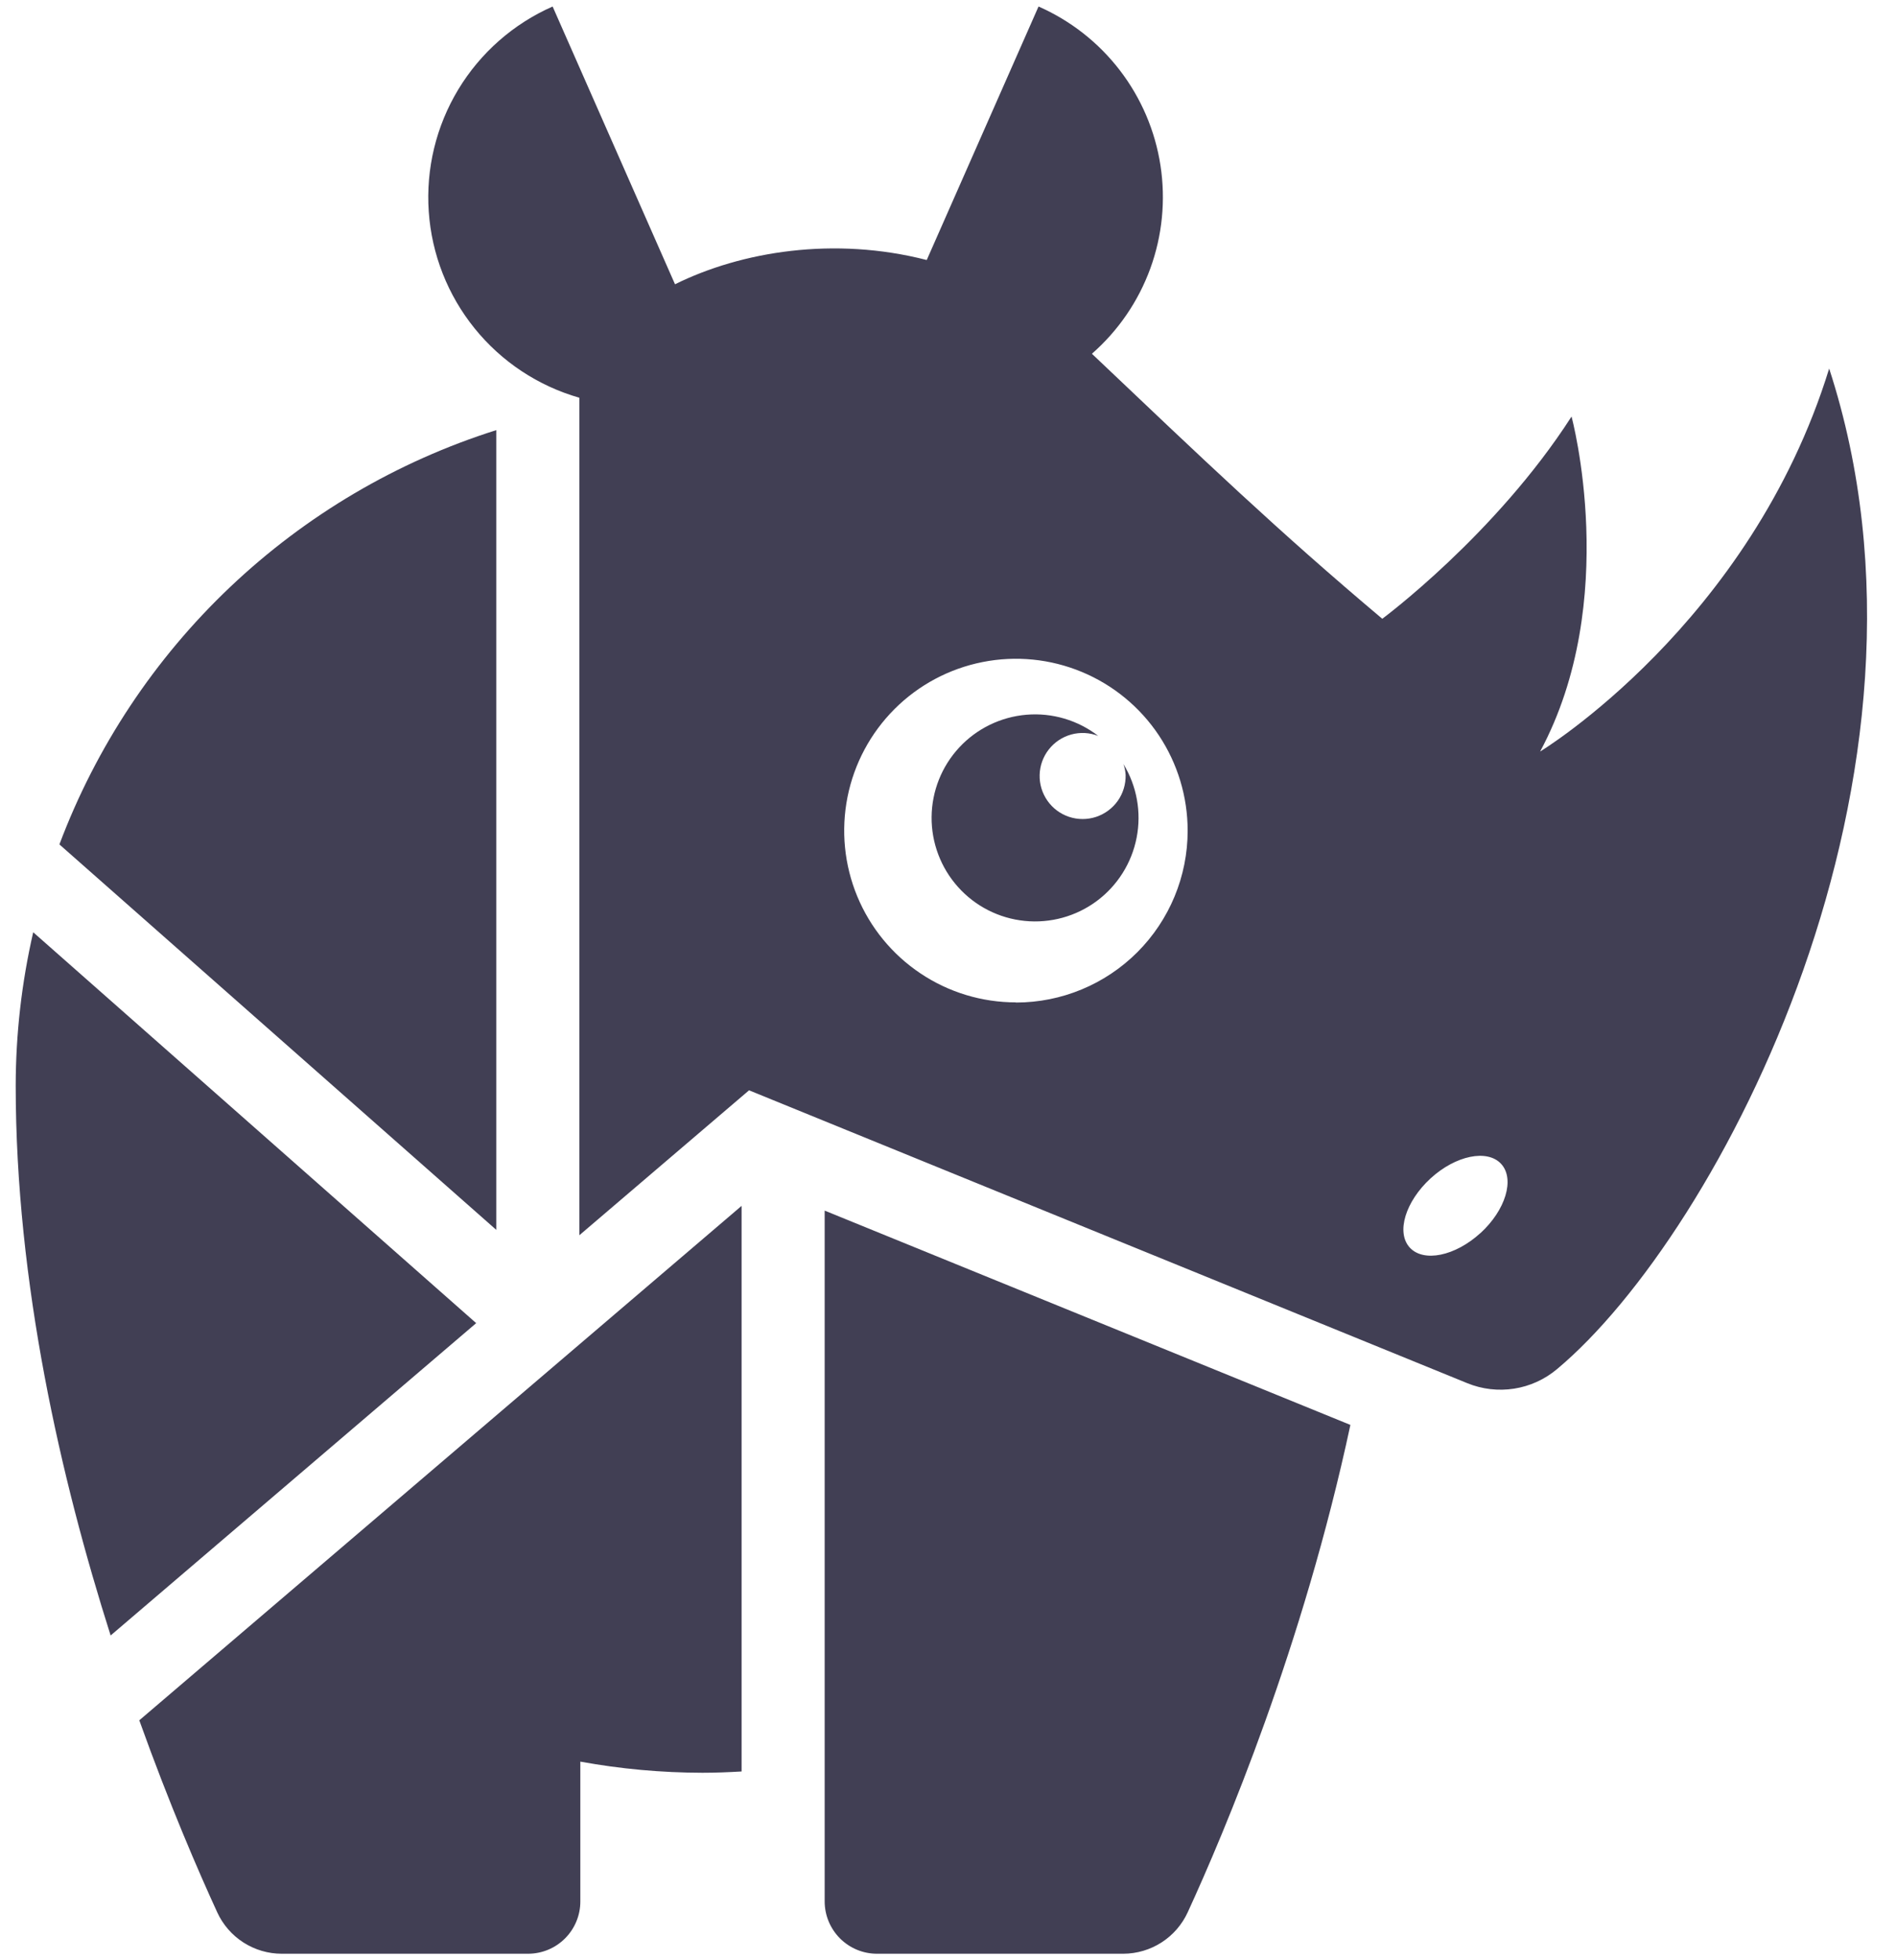 <svg width="60" height="62" viewBox="0 0 60 62" fill="none" xmlns="http://www.w3.org/2000/svg">
<path d="M1.051 29.486C0.685 31.077 0.499 32.705 0.497 34.338C0.497 40.585 1.932 46.795 3.501 51.728L15.069 41.849L1.051 29.486Z" fill="rgb(65, 63, 84)"/>
<path d="M26.097 38.29V60.138C26.097 60.577 26.272 60.998 26.582 61.309C26.893 61.62 27.314 61.794 27.753 61.794H35.546C35.977 61.793 36.398 61.668 36.76 61.435C37.122 61.202 37.409 60.87 37.588 60.478C38.746 57.959 41.233 52.078 42.734 45.068L26.097 38.29Z" fill="rgb(65, 63, 84)"/>
<path d="M15.706 38.9V13.604C12.559 14.598 9.68 16.295 7.285 18.565C4.89 20.835 3.042 23.62 1.88 26.708L15.706 38.9Z" fill="rgb(65, 63, 84)"/>
<path d="M4.408 54.411C5.371 57.097 6.292 59.218 6.875 60.485C7.054 60.875 7.342 61.206 7.703 61.438C8.065 61.67 8.486 61.794 8.916 61.794H16.71C16.928 61.794 17.143 61.751 17.344 61.668C17.545 61.585 17.727 61.463 17.881 61.309C18.035 61.155 18.157 60.972 18.24 60.771C18.323 60.57 18.366 60.355 18.365 60.138V55.718C19.641 55.95 20.934 56.068 22.23 56.07C22.647 56.07 23.058 56.053 23.468 56.029V38.14L4.408 54.411Z" fill="rgb(65, 63, 84)"/>
<path d="M57.885 11.657C55.393 19.739 48.738 23.77 48.738 23.77C51.308 18.992 49.732 13.175 49.732 13.175C47.33 16.913 43.743 19.571 43.743 19.571C40.442 16.794 38.093 14.547 34.554 11.189C35.388 10.459 36.023 9.531 36.403 8.49C36.782 7.449 36.892 6.329 36.724 5.234C36.556 4.139 36.114 3.104 35.439 2.225C34.765 1.346 33.879 0.652 32.865 0.206L29.327 8.224C26.399 7.471 23.463 7.951 21.361 8.991L17.488 0.206C16.247 0.753 15.205 1.669 14.503 2.829C13.802 3.989 13.475 5.338 13.568 6.69C13.66 8.043 14.168 9.334 15.021 10.388C15.873 11.442 17.03 12.207 18.334 12.58V39.069L23.704 34.485L46.433 43.748C46.902 43.94 47.414 43.999 47.915 43.921C48.416 43.843 48.885 43.629 49.273 43.303C54.392 39.027 62.061 24.475 57.885 11.657ZM32.149 31.704C31.074 31.704 30.023 31.386 29.13 30.788C28.236 30.191 27.539 29.342 27.128 28.349C26.717 27.356 26.61 26.263 26.82 25.208C27.03 24.154 27.548 23.186 28.308 22.426C29.068 21.666 30.037 21.149 31.092 20.94C32.146 20.73 33.239 20.839 34.232 21.251C35.225 21.663 36.073 22.36 36.67 23.254C37.266 24.148 37.584 25.199 37.584 26.274C37.584 27.715 37.011 29.098 35.992 30.117C34.973 31.136 33.591 31.709 32.149 31.709V31.704ZM46.848 39.001C46.049 39.73 45.049 39.936 44.612 39.458C44.175 38.98 44.476 38.002 45.27 37.272C46.065 36.543 47.071 36.337 47.507 36.815C47.942 37.293 47.647 38.275 46.846 39.005L46.848 39.001Z" fill="rgb(65, 63, 84)"/>
<path d="M35.552 24.166C35.591 24.277 35.614 24.394 35.621 24.512C35.628 24.803 35.541 25.09 35.373 25.329C35.204 25.567 34.963 25.745 34.686 25.837C34.408 25.928 34.109 25.928 33.832 25.836C33.554 25.744 33.314 25.565 33.147 25.326C32.979 25.087 32.892 24.8 32.9 24.508C32.908 24.216 33.009 23.934 33.19 23.704C33.37 23.474 33.62 23.308 33.901 23.231C34.183 23.154 34.482 23.17 34.754 23.276C34.108 22.777 33.298 22.538 32.484 22.606C31.671 22.674 30.911 23.043 30.356 23.641C29.8 24.239 29.488 25.024 29.481 25.84C29.474 26.657 29.772 27.446 30.317 28.054C30.861 28.663 31.614 29.045 32.426 29.127C33.239 29.209 34.052 28.985 34.708 28.498C35.363 28.011 35.813 27.297 35.969 26.495C36.126 25.694 35.977 24.863 35.552 24.166Z" fill="rgb(65, 63, 84)"/>
</svg>